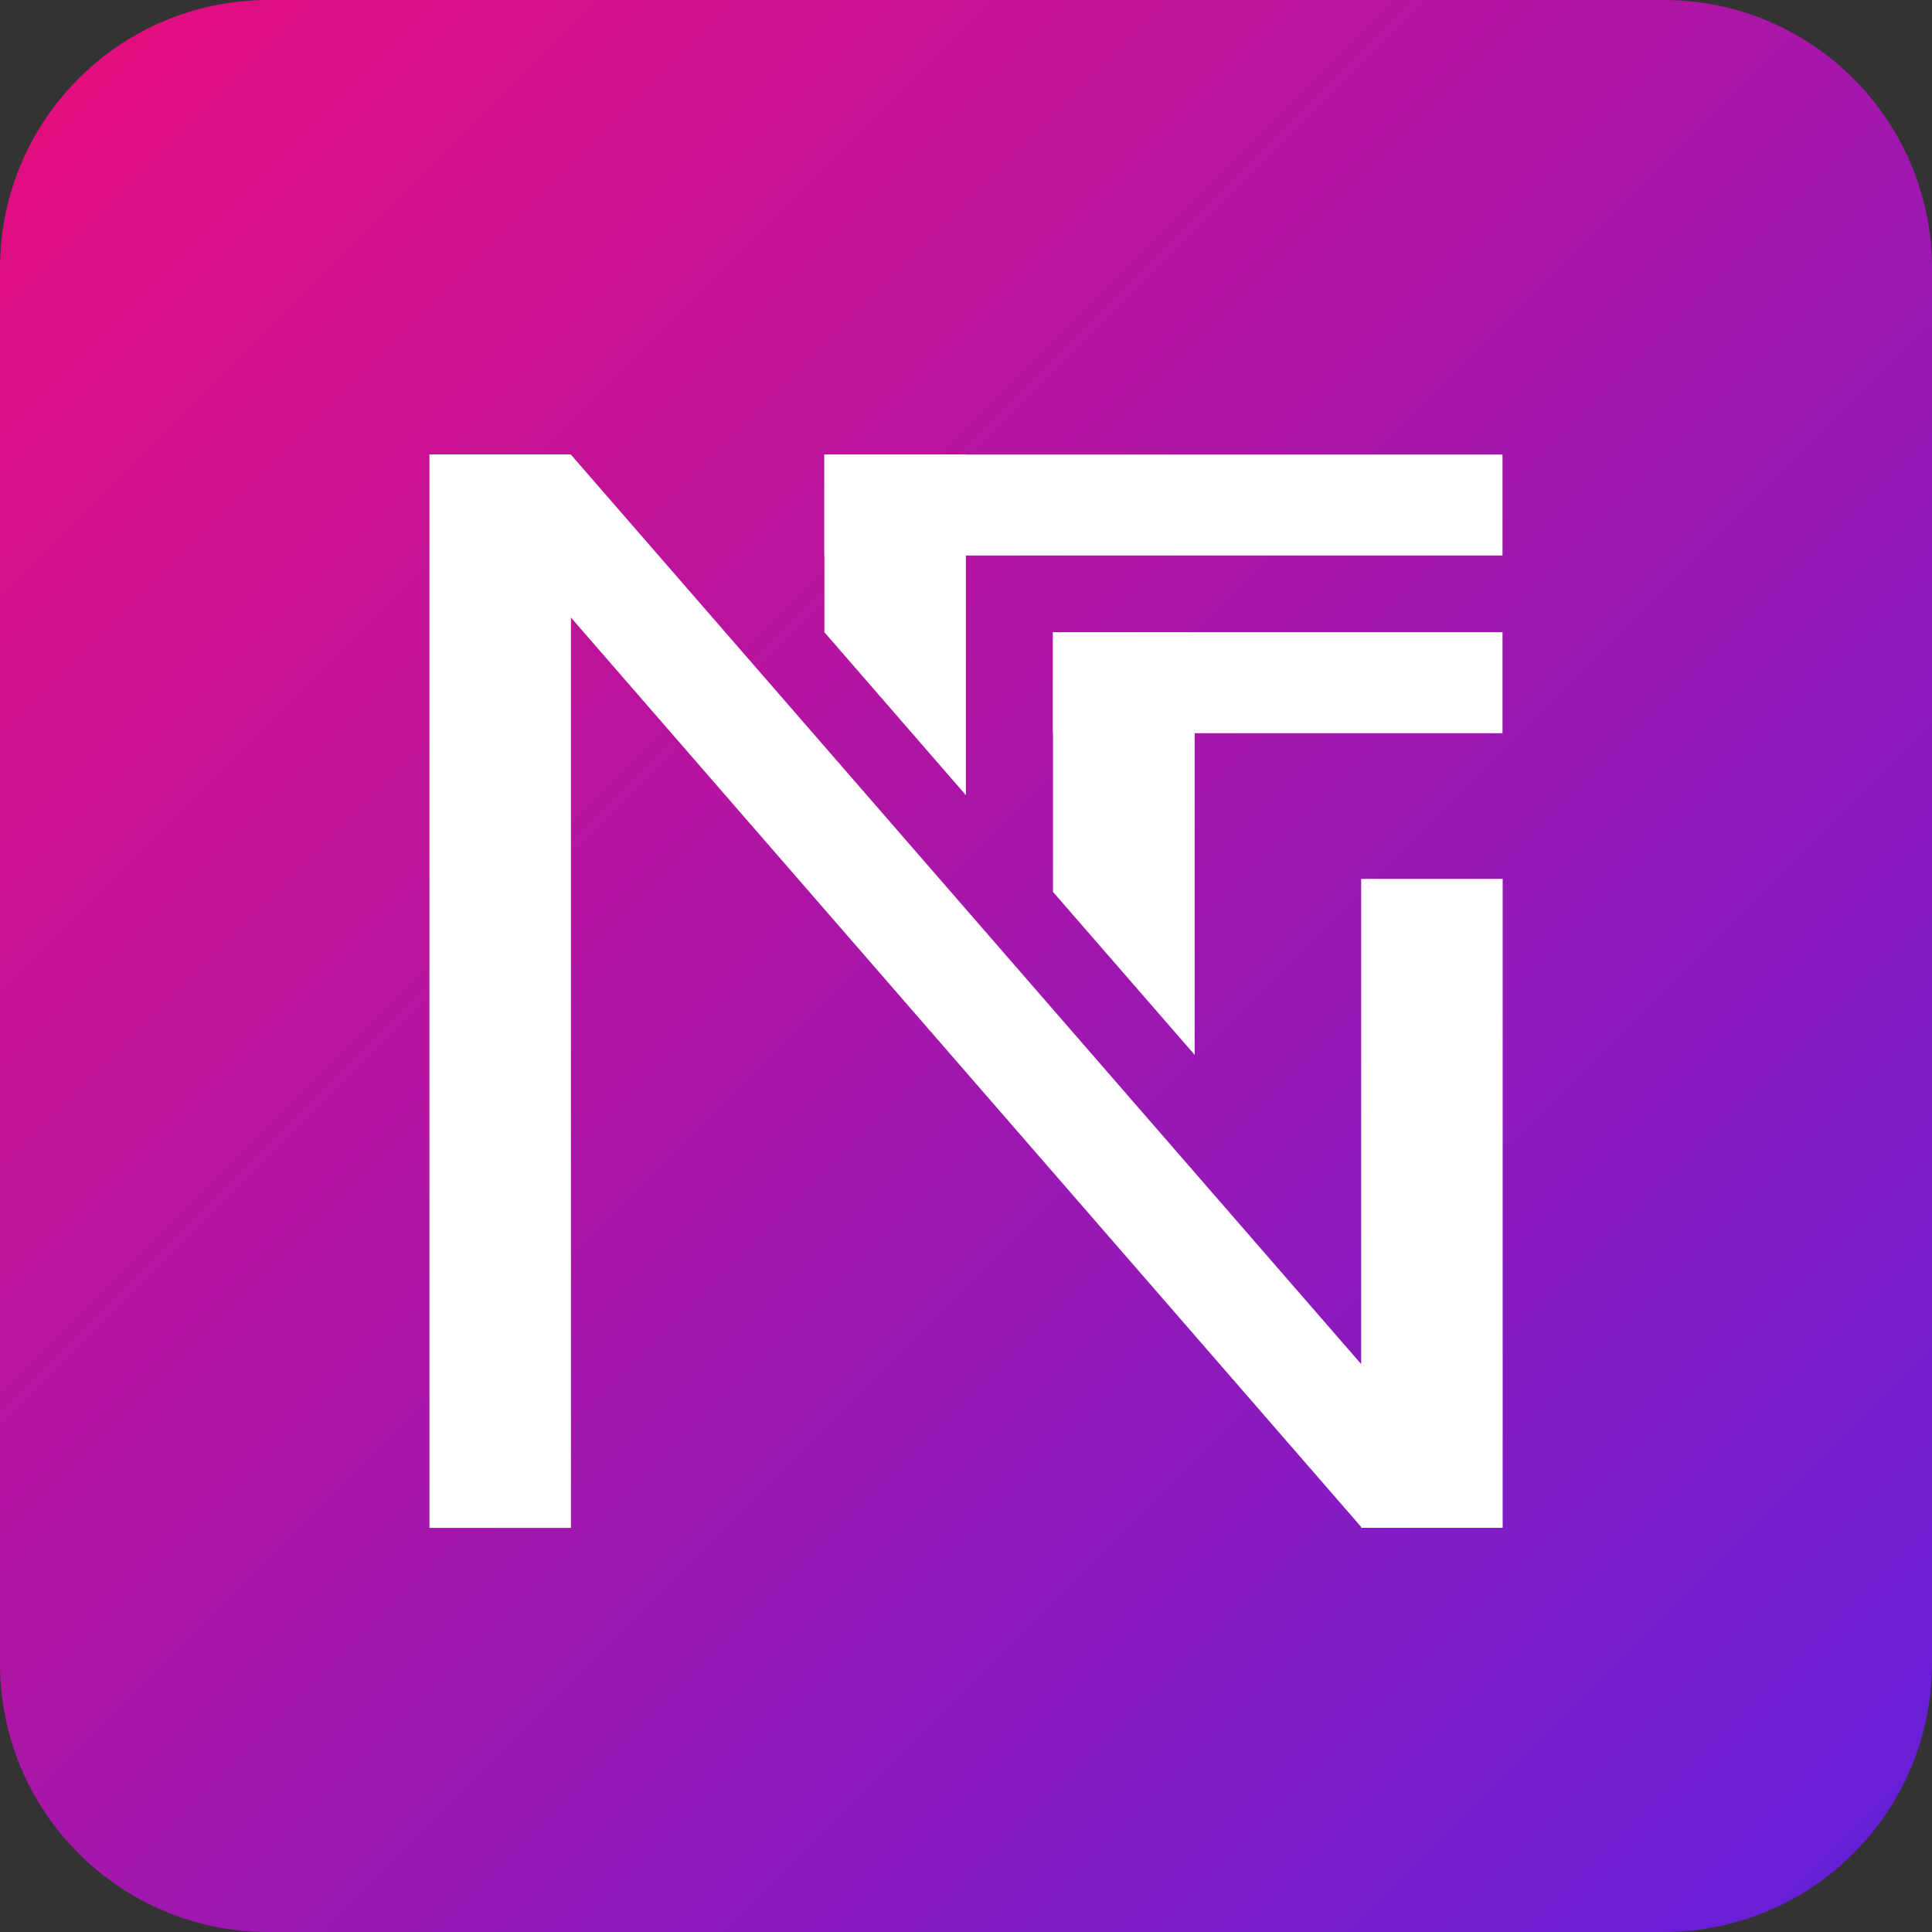 <svg width="36" height="36" viewBox="0 0 36 36" fill="none" xmlns="http://www.w3.org/2000/svg">
<rect x="0" y="0" width="36" height="36" fill="#333333" stroke="none"/>
<g clip-path="url(#clip0_12658_7906)">
<path d="M31 0L5 0C2.239 0 0 2.239 0 5L0 31C0 33.761 2.239 36 5 36L31 36C33.761 36 36 33.761 36 31L36 5C36 2.239 33.761 0 31 0Z" fill="url(#paint0_linear_12658_7906)"/>
<path d="M27.997 8.47H15.361V10.351H27.997V8.47Z" fill="white"/>
<path d="M10.639 28.47L10.639 8.47H8.002L8.002 28.47H10.639Z" fill="white"/>
<path d="M28 28.469L28 16.377H25.363L25.363 28.469H28Z" fill="white"/>
<path d="M25.363 28.452L8 8.47H10.637L28 28.452H25.363Z" fill="white"/>
<path d="M17.998 14.817V8.47H15.361V11.78L17.998 14.817Z" fill="white"/>
<path d="M27.997 11.78H19.621V13.662H27.997V11.78Z" fill="white"/>
<path d="M22.261 19.656V11.78H19.621V16.619L22.261 19.656Z" fill="white"/>
</g>
<defs>
<linearGradient id="paint0_linear_12658_7906" x1="-6.047" y1="-6.047" x2="49.909" y2="49.909" gradientUnits="userSpaceOnUse">
<stop stop-color="#FF0A6C"/>
<stop offset="1" stop-color="#2D27FF"/>
</linearGradient>
<clipPath id="clip0_12658_7906">
<rect width="36" height="36" fill="white"/>
</clipPath>
</defs>
</svg>
